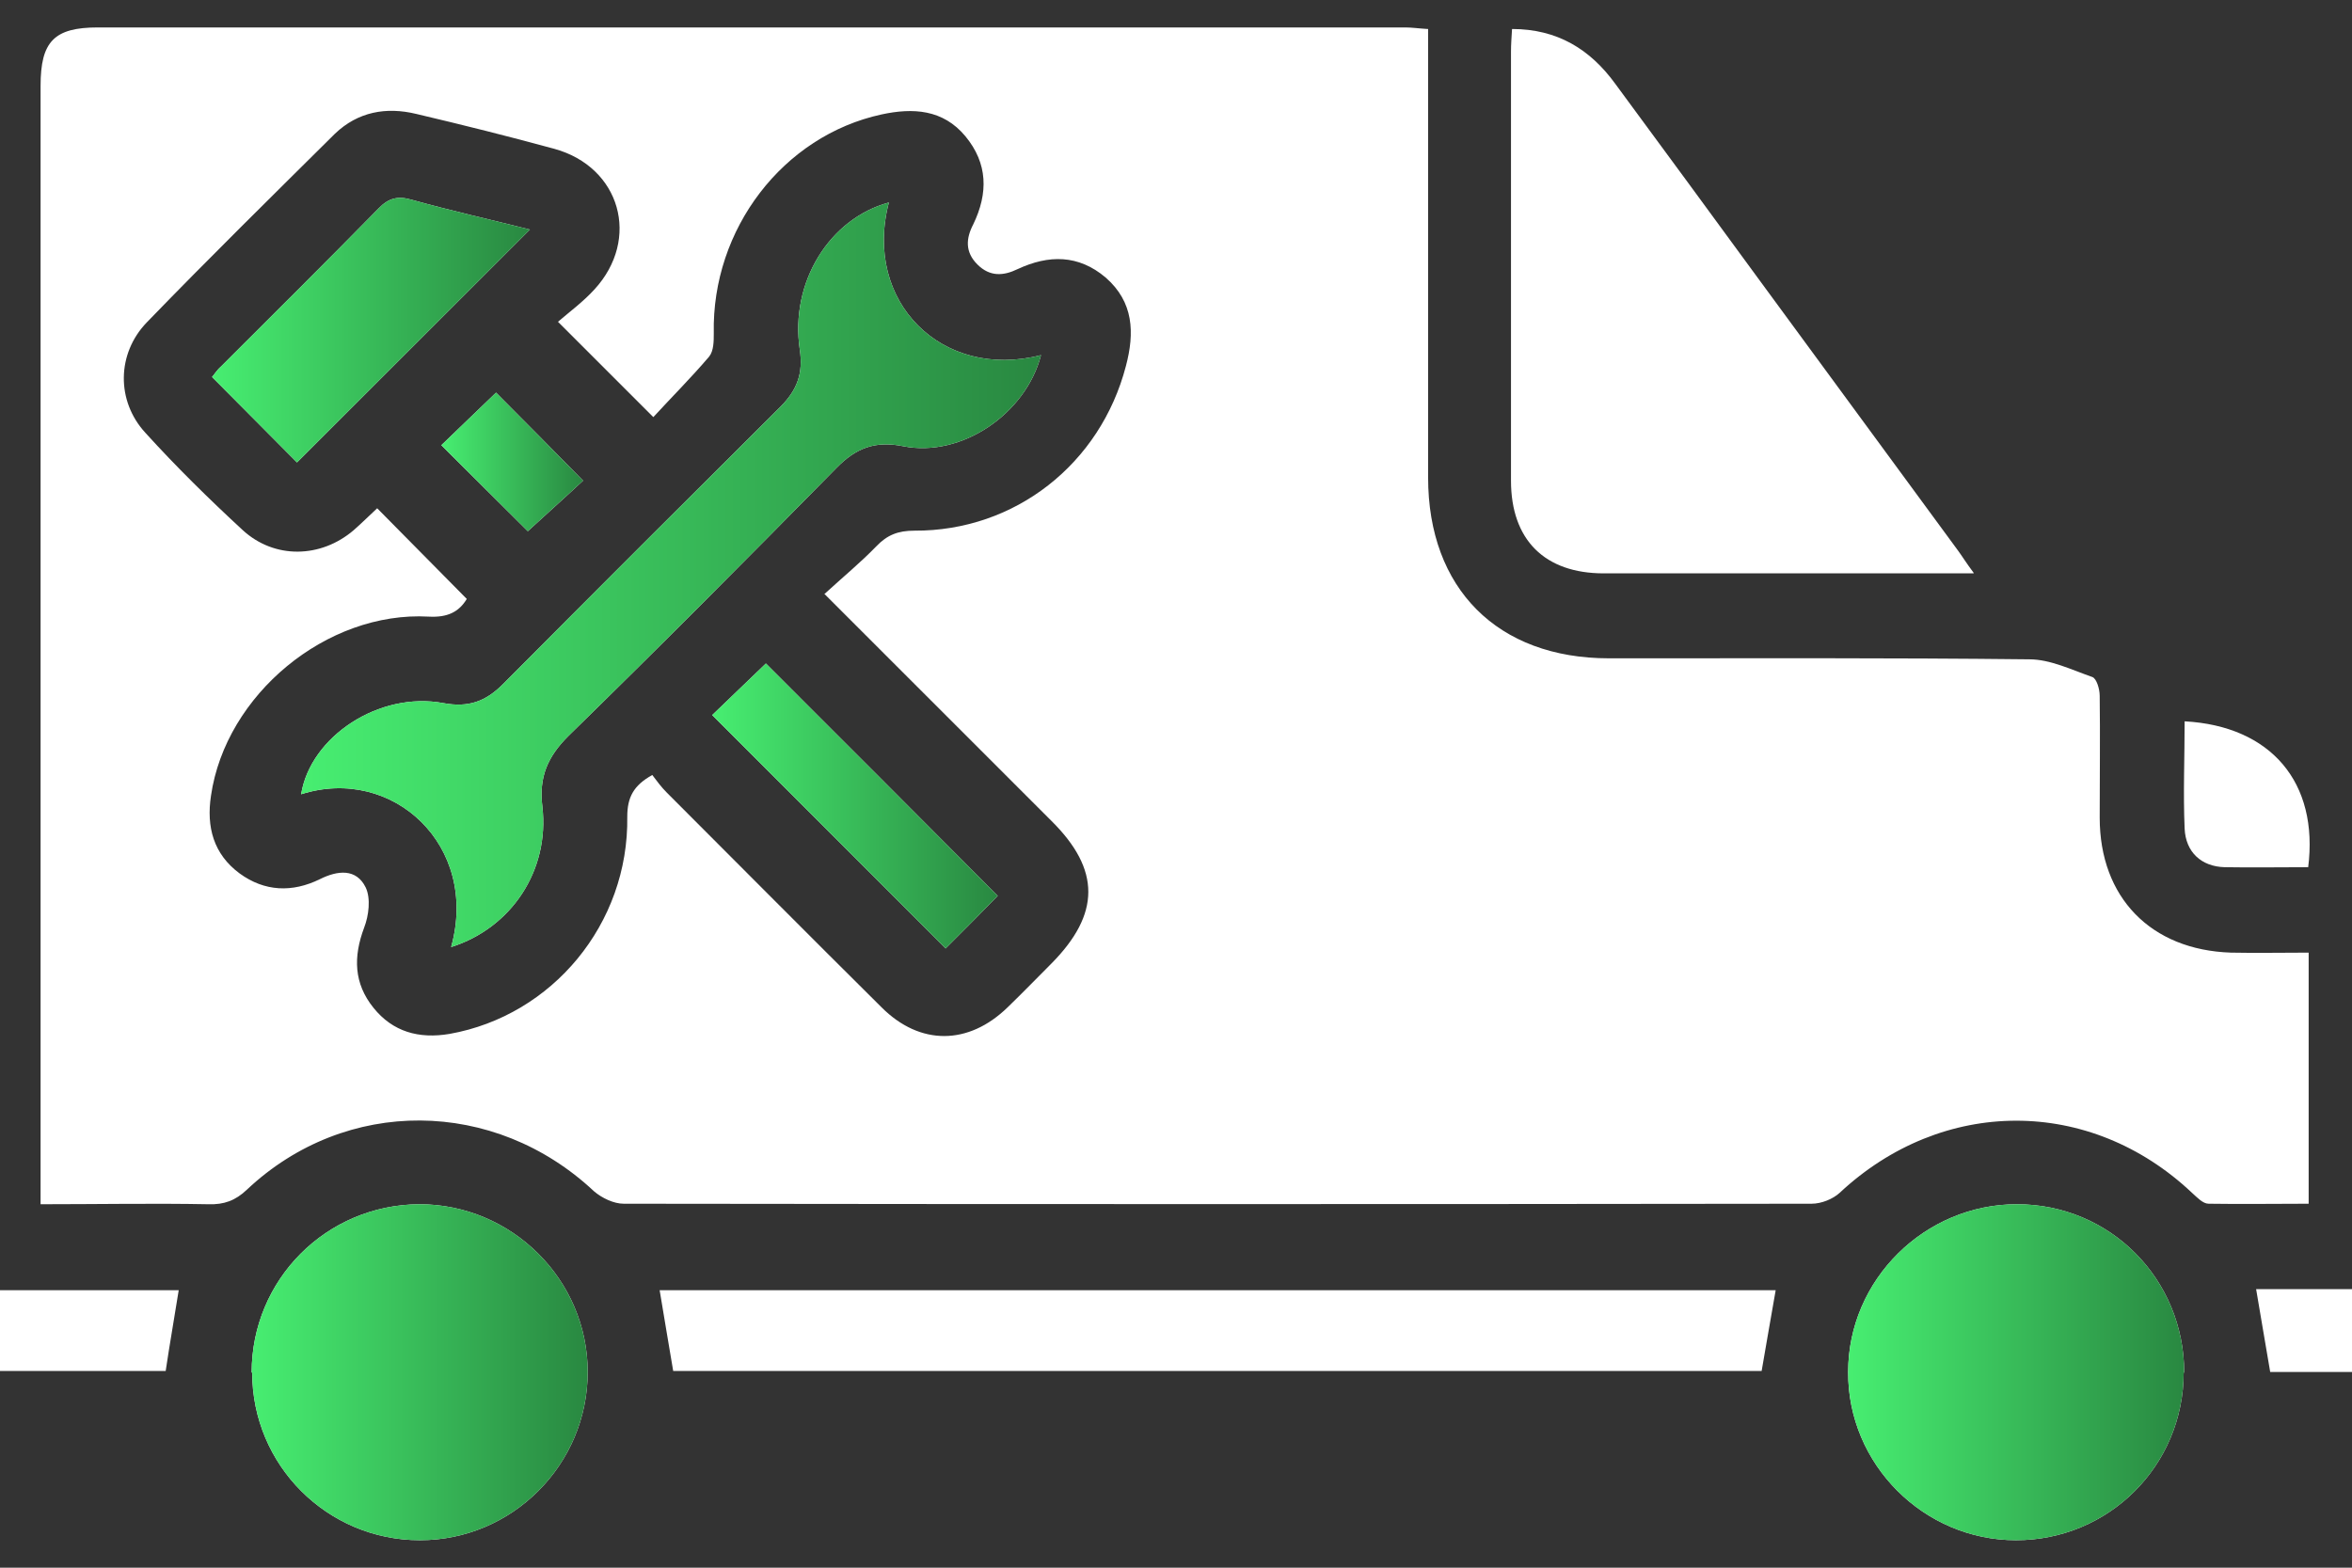 <svg width="63" height="42" viewBox="0 0 63 42" fill="none" xmlns="http://www.w3.org/2000/svg">
<rect x="0" y="0" width="63" height="42" fill="#333333" stroke="none"/>
<path d="M63 36.757H60.809C60.683 36.004 60.557 35.292 60.432 34.538H63V36.757Z" fill="white"/>
<path d="M38.253 0.777C38.253 1.028 38.253 1.252 38.253 1.475C38.253 5.243 38.253 9.025 38.253 12.794C38.253 15.766 40.109 17.637 43.096 17.637C46.85 17.637 50.604 17.622 54.358 17.664C54.917 17.664 55.489 17.944 56.047 18.139C56.159 18.181 56.242 18.46 56.242 18.641C56.256 19.73 56.242 20.819 56.242 21.907C56.242 24.042 57.61 25.452 59.759 25.522C60.429 25.536 61.113 25.522 61.839 25.522V32.249C60.946 32.249 60.053 32.263 59.159 32.249C59.006 32.249 58.852 32.081 58.713 31.956C55.977 29.374 52.028 29.388 49.278 31.956C49.097 32.123 48.79 32.249 48.525 32.249C37.918 32.263 27.311 32.263 16.704 32.249C16.439 32.249 16.118 32.095 15.909 31.914C13.243 29.416 9.265 29.374 6.614 31.872C6.307 32.165 6 32.277 5.581 32.263C4.115 32.235 2.636 32.263 1.087 32.263C1.087 31.984 1.087 31.76 1.087 31.537C1.087 21.796 1.087 12.054 1.087 2.298C1.087 1.112 1.45 0.735 2.622 0.735C14.304 0.735 25.971 0.735 37.639 0.735C37.82 0.735 38.002 0.763 38.239 0.777H38.253ZM22.077 15.92C22.58 15.459 23.054 15.069 23.473 14.636C23.766 14.329 24.059 14.217 24.492 14.217C27.185 14.231 29.474 12.431 30.158 9.807C30.395 8.914 30.367 8.09 29.614 7.434C28.888 6.82 28.093 6.82 27.255 7.211C26.878 7.393 26.515 7.42 26.18 7.085C25.846 6.751 25.873 6.388 26.069 6.011C26.474 5.173 26.46 4.378 25.86 3.652C25.259 2.926 24.45 2.885 23.613 3.066C20.975 3.638 19.063 6.136 19.119 8.928C19.119 9.137 19.119 9.402 18.993 9.556C18.505 10.128 17.974 10.658 17.5 11.175C16.62 10.295 15.825 9.5 14.946 8.621C15.253 8.356 15.616 8.09 15.922 7.755C17.165 6.402 16.62 4.476 14.848 3.987C13.62 3.652 12.392 3.345 11.149 3.052C10.34 2.857 9.586 2.996 8.972 3.582C7.284 5.257 5.581 6.932 3.934 8.635C3.125 9.472 3.111 10.742 3.892 11.593C4.716 12.501 5.595 13.366 6.502 14.203C7.353 14.985 8.595 14.957 9.475 14.203C9.698 14.008 9.921 13.784 10.103 13.617C10.912 14.441 11.708 15.236 12.503 16.046C12.294 16.394 11.987 16.548 11.484 16.52C8.749 16.366 6.041 18.613 5.651 21.321C5.525 22.158 5.72 22.884 6.418 23.4C7.088 23.889 7.828 23.917 8.568 23.554C9.042 23.317 9.544 23.261 9.796 23.777C9.935 24.07 9.879 24.531 9.754 24.852C9.461 25.634 9.475 26.345 10.005 27.001C10.521 27.643 11.219 27.839 12.043 27.699C14.792 27.21 16.844 24.754 16.802 21.879C16.802 21.363 16.969 21.042 17.472 20.763C17.597 20.93 17.723 21.098 17.863 21.237C19.774 23.149 21.686 25.075 23.613 26.987C24.645 28.02 25.943 28.006 26.99 26.987C27.395 26.596 27.771 26.206 28.162 25.815C29.474 24.489 29.488 23.303 28.162 21.991C26.18 20.009 24.185 18.013 22.077 15.906V15.92Z" fill="white"/>
<path d="M52.866 15.361C52.015 15.361 51.303 15.361 50.591 15.361C48.051 15.361 45.511 15.361 42.957 15.361C41.38 15.361 40.473 14.468 40.473 12.877C40.473 9.039 40.473 5.201 40.473 1.377C40.473 1.196 40.487 1.014 40.501 0.777C41.715 0.777 42.594 1.321 43.264 2.242C44.562 4.001 45.86 5.773 47.158 7.546C48.917 9.946 50.675 12.333 52.434 14.733C52.559 14.901 52.657 15.068 52.866 15.347V15.361Z" fill="white"/>
<path d="M18.032 36.729C17.906 36.003 17.795 35.306 17.669 34.566H47.563C47.438 35.292 47.312 35.989 47.187 36.729H18.032Z" fill="white"/>
<path d="M6.741 36.771C6.741 34.286 8.736 32.277 11.235 32.263C13.705 32.263 15.742 34.286 15.742 36.757C15.742 39.241 13.719 41.264 11.248 41.264C8.764 41.264 6.755 39.255 6.755 36.771H6.741Z" fill="white"/>
<path d="M6.741 36.771C6.741 34.286 8.736 32.277 11.235 32.263C13.705 32.263 15.742 34.286 15.742 36.757C15.742 39.241 13.719 41.264 11.248 41.264C8.764 41.264 6.755 39.255 6.755 36.771H6.741Z" fill="url(#paint0_linear_242_222)"/>
<path d="M58.491 36.771C58.491 39.269 56.482 41.264 53.998 41.264C51.527 41.264 49.49 39.227 49.504 36.757C49.504 34.286 51.555 32.263 54.025 32.263C56.524 32.263 58.505 34.272 58.505 36.771H58.491Z" fill="white"/>
<path d="M58.491 36.771C58.491 39.269 56.482 41.264 53.998 41.264C51.527 41.264 49.49 39.227 49.504 36.757C49.504 34.286 51.555 32.263 54.025 32.263C56.524 32.263 58.505 34.272 58.505 36.771H58.491Z" fill="url(#paint1_linear_242_222)"/>
<path d="M61.825 23.233C61.058 23.233 60.332 23.246 59.592 23.233C58.964 23.218 58.545 22.828 58.517 22.2C58.476 21.251 58.517 20.288 58.517 19.325C60.82 19.45 62.118 20.958 61.825 23.246V23.233Z" fill="white"/>
<path d="M0 36.729V34.566H4.787C4.675 35.278 4.55 35.975 4.438 36.729H0Z" fill="white"/>
<path d="M12.085 25.368C12.839 22.661 10.522 20.498 8.066 21.279C8.317 19.73 10.159 18.516 11.876 18.837C12.546 18.962 13.006 18.795 13.467 18.334C15.937 15.85 18.422 13.366 20.906 10.896C21.352 10.449 21.52 10.002 21.422 9.36C21.157 7.56 22.218 5.857 23.809 5.425C23.111 8.077 25.232 10.198 27.884 9.514C27.479 11.091 25.748 12.263 24.199 11.956C23.446 11.803 22.929 11.998 22.399 12.543C20.026 14.957 17.64 17.358 15.226 19.716C14.667 20.274 14.43 20.819 14.528 21.614C14.723 23.317 13.704 24.852 12.099 25.368H12.085Z" fill="white"/>
<path d="M12.085 25.368C12.839 22.661 10.522 20.498 8.066 21.279C8.317 19.73 10.159 18.516 11.876 18.837C12.546 18.962 13.006 18.795 13.467 18.334C15.937 15.85 18.422 13.366 20.906 10.896C21.352 10.449 21.52 10.002 21.422 9.36C21.157 7.56 22.218 5.857 23.809 5.425C23.111 8.077 25.232 10.198 27.884 9.514C27.479 11.091 25.748 12.263 24.199 11.956C23.446 11.803 22.929 11.998 22.399 12.543C20.026 14.957 17.64 17.358 15.226 19.716C14.667 20.274 14.43 20.819 14.528 21.614C14.723 23.317 13.704 24.852 12.099 25.368H12.085Z" fill="url(#paint2_linear_242_222)"/>
<path d="M14.208 6.136C12.086 8.258 10.007 10.337 7.955 12.389C7.244 11.677 6.49 10.909 5.68 10.1C5.722 10.058 5.806 9.918 5.918 9.821C7.327 8.411 8.737 7.016 10.133 5.592C10.412 5.299 10.663 5.243 11.04 5.355C12.086 5.648 13.147 5.885 14.194 6.15L14.208 6.136Z" fill="white"/>
<path d="M14.208 6.136C12.086 8.258 10.007 10.337 7.955 12.389C7.244 11.677 6.49 10.909 5.68 10.1C5.722 10.058 5.806 9.918 5.918 9.821C7.327 8.411 8.737 7.016 10.133 5.592C10.412 5.299 10.663 5.243 11.04 5.355C12.086 5.648 13.147 5.885 14.194 6.15L14.208 6.136Z" fill="url(#paint3_linear_242_222)"/>
<path d="M26.739 23.986C26.306 24.433 25.804 24.936 25.329 25.41C23.236 23.317 21.157 21.237 19.077 19.158C19.552 18.697 20.068 18.209 20.515 17.776C22.552 19.814 24.632 21.893 26.725 24L26.739 23.986Z" fill="white"/>
<path d="M26.739 23.986C26.306 24.433 25.804 24.936 25.329 25.41C23.236 23.317 21.157 21.237 19.077 19.158C19.552 18.697 20.068 18.209 20.515 17.776C22.552 19.814 24.632 21.893 26.725 24L26.739 23.986Z" fill="url(#paint4_linear_242_222)"/>
<path d="M11.822 11.928C12.31 11.454 12.826 10.965 13.287 10.519C14.04 11.272 14.822 12.068 15.618 12.877C15.185 13.282 14.641 13.77 14.138 14.231C13.427 13.519 12.631 12.738 11.822 11.928Z" fill="white"/>
<path d="M11.822 11.928C12.31 11.454 12.826 10.965 13.287 10.519C14.04 11.272 14.822 12.068 15.618 12.877C15.185 13.282 14.641 13.77 14.138 14.231C13.427 13.519 12.631 12.738 11.822 11.928Z" fill="url(#paint5_linear_242_222)"/>
<defs>
<linearGradient id="paint0_linear_242_222" x1="6.741" y1="36.764" x2="15.742" y2="36.764" gradientUnits="userSpaceOnUse">
<stop stop-color="#47EE71"/>
<stop offset="1" stop-color="#298841"/>
</linearGradient>
<linearGradient id="paint1_linear_242_222" x1="49.504" y1="36.764" x2="58.505" y2="36.764" gradientUnits="userSpaceOnUse">
<stop stop-color="#47EE71"/>
<stop offset="1" stop-color="#298841"/>
</linearGradient>
<linearGradient id="paint2_linear_242_222" x1="8.066" y1="15.397" x2="27.884" y2="15.397" gradientUnits="userSpaceOnUse">
<stop stop-color="#47EE71"/>
<stop offset="1" stop-color="#298841"/>
</linearGradient>
<linearGradient id="paint3_linear_242_222" x1="5.68" y1="8.845" x2="14.208" y2="8.845" gradientUnits="userSpaceOnUse">
<stop stop-color="#47EE71"/>
<stop offset="1" stop-color="#298841"/>
</linearGradient>
<linearGradient id="paint4_linear_242_222" x1="19.077" y1="21.593" x2="26.739" y2="21.593" gradientUnits="userSpaceOnUse">
<stop stop-color="#47EE71"/>
<stop offset="1" stop-color="#298841"/>
</linearGradient>
<linearGradient id="paint5_linear_242_222" x1="11.822" y1="12.375" x2="15.618" y2="12.375" gradientUnits="userSpaceOnUse">
<stop stop-color="#47EE71"/>
<stop offset="1" stop-color="#298841"/>
</linearGradient>
</defs>
</svg>
